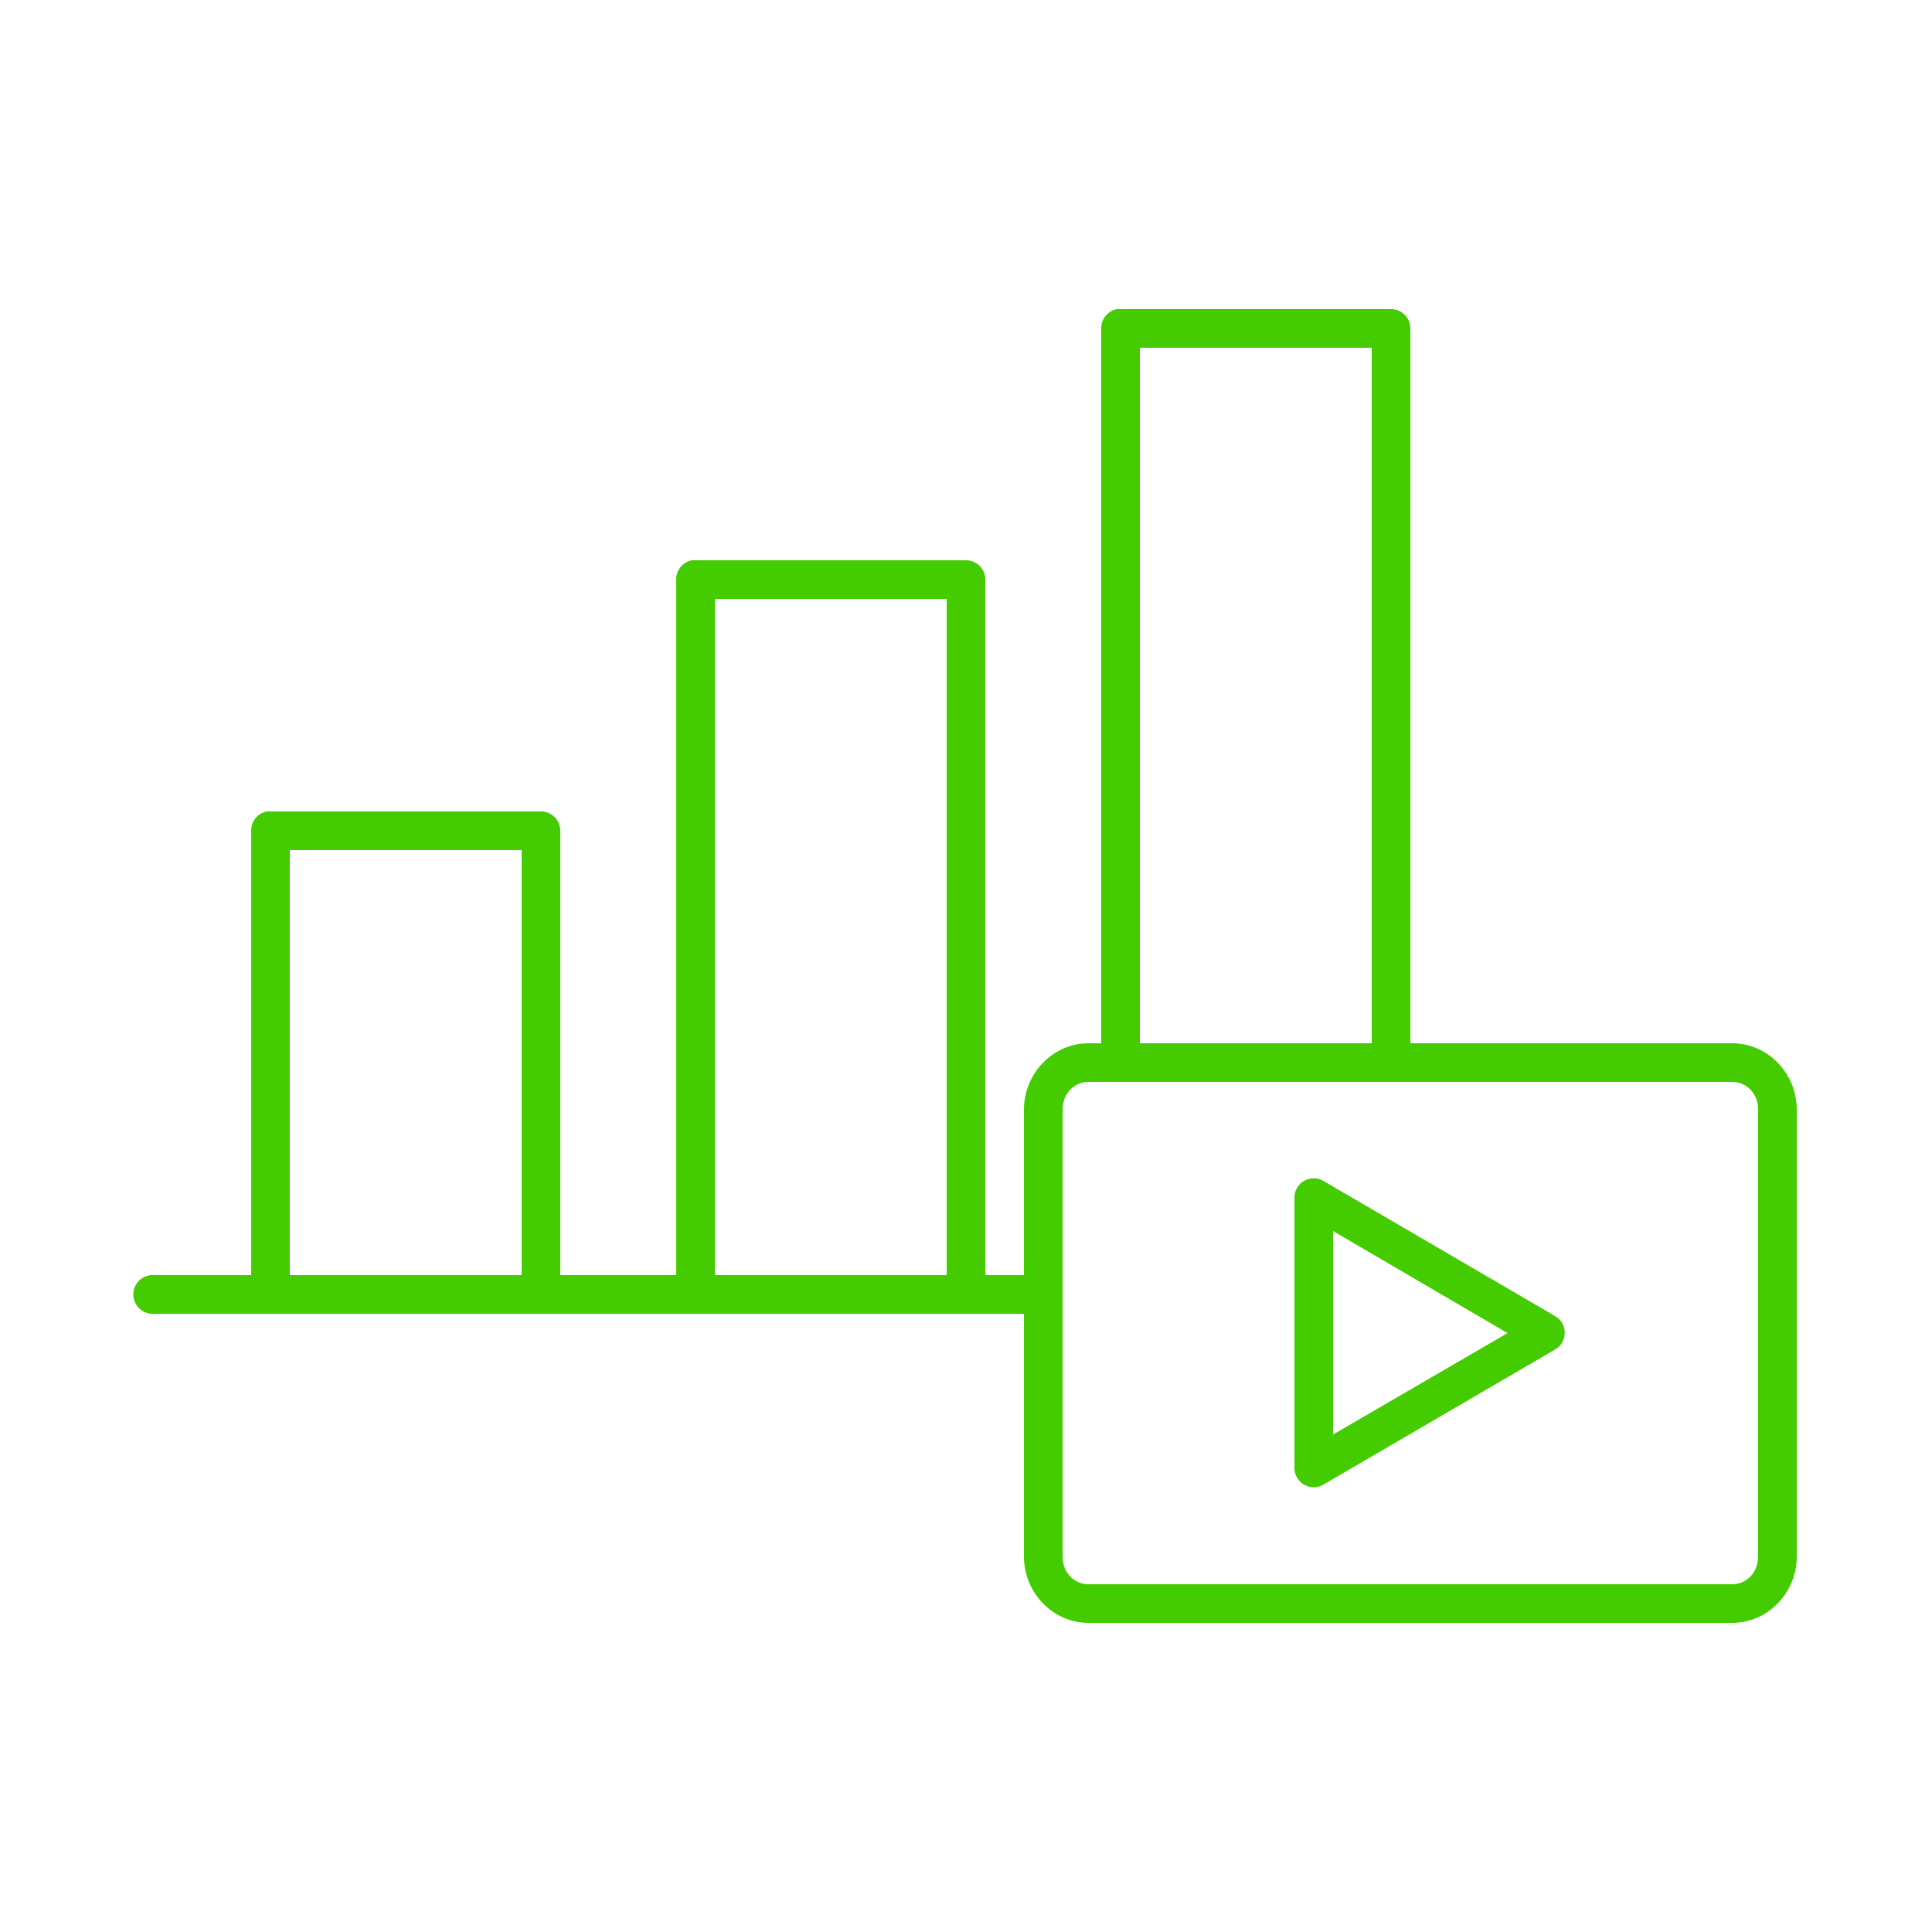 <svg height='100px' width='100px'  fill="#44cc00" xmlns:dc="http://purl.org/dc/elements/1.1/" xmlns:cc="http://creativecommons.org/ns#" xmlns:rdf="http://www.w3.org/1999/02/22-rdf-syntax-ns#" xmlns:svg="http://www.w3.org/2000/svg" xmlns="http://www.w3.org/2000/svg" xmlns:sodipodi="http://sodipodi.sourceforge.net/DTD/sodipodi-0.dtd" xmlns:inkscape="http://www.inkscape.org/namespaces/inkscape" version="1.1" x="0px" y="0px" viewBox="0 0 100 100"><g transform="translate(0,-952.362)"><path style="font-size:medium;font-style:normal;font-variant:normal;font-weight:normal;font-stretch:normal;text-indent:0;text-align:start;text-decoration:none;line-height:normal;letter-spacing:normal;word-spacing:normal;text-transform:none;direction:ltr;block-progression:tb;writing-mode:lr-tb;text-anchor:start;baseline-shift:baseline;opacity:1;color:#000000;fill:#44cc00;fill-opacity:1;stroke:none;stroke-width:2;marker:none;visibility:visible;display:inline;overflow:visible;enable-background:accumulate;font-family:Sans;-inkscape-font-specification:Sans" d="M 57.812 16 A 1 1 0 0 0 57 17 L 57 54 L 56.344 54 C 54.485 54 53 55.57 53 57.438 L 53 66 L 51 66 L 51 30 A 1 1 0 0 0 50 29 L 36 29 A 1 1 0 0 0 35.812 29 A 1 1 0 0 0 35 30 L 35 66 L 29 66 L 29 43 A 1 1 0 0 0 28 42 L 14 42 A 1 1 0 0 0 13.812 42 A 1 1 0 0 0 13 43 L 13 66 L 8 66 A 1 1 0 0 0 7.812 66 A 1.004 1.004 0 0 0 8 68 L 53 68 L 53 80.562 C 53 82.43 54.485 84 56.344 84 L 89.656 84 C 91.515 84 93 82.43 93 80.562 L 93 57.438 C 93 55.57 91.515 54 89.656 54 L 73 54 L 73 17 A 1 1 0 0 0 72 16 L 58 16 A 1 1 0 0 0 57.812 16 z M 59 18 L 71 18 L 71 54 L 59 54 L 59 18 z M 37 31 L 49 31 L 49 66 L 37 66 L 37 31 z M 15 44 L 27 44 L 27 66 L 15 66 L 15 44 z M 56.344 56 L 89.656 56 C 90.404 56 91 56.607 91 57.438 L 91 80.562 C 91 81.393 90.404 82 89.656 82 L 56.344 82 C 55.596 82 55 81.393 55 80.562 L 55 57.438 C 55 56.607 55.596 56 56.344 56 z M 67.844 61 A 1 1 0 0 0 67 62 L 67 76 A 1 1 0 0 0 68.5 76.844 L 80.5 69.844 A 1 1 0 0 0 80.5 68.125 L 68.5 61.125 A 1 1 0 0 0 67.844 61 z M 69 63.719 L 78.031 69 L 69 74.25 L 69 63.719 z " transform="translate(0,952.362)"></path></g></svg>